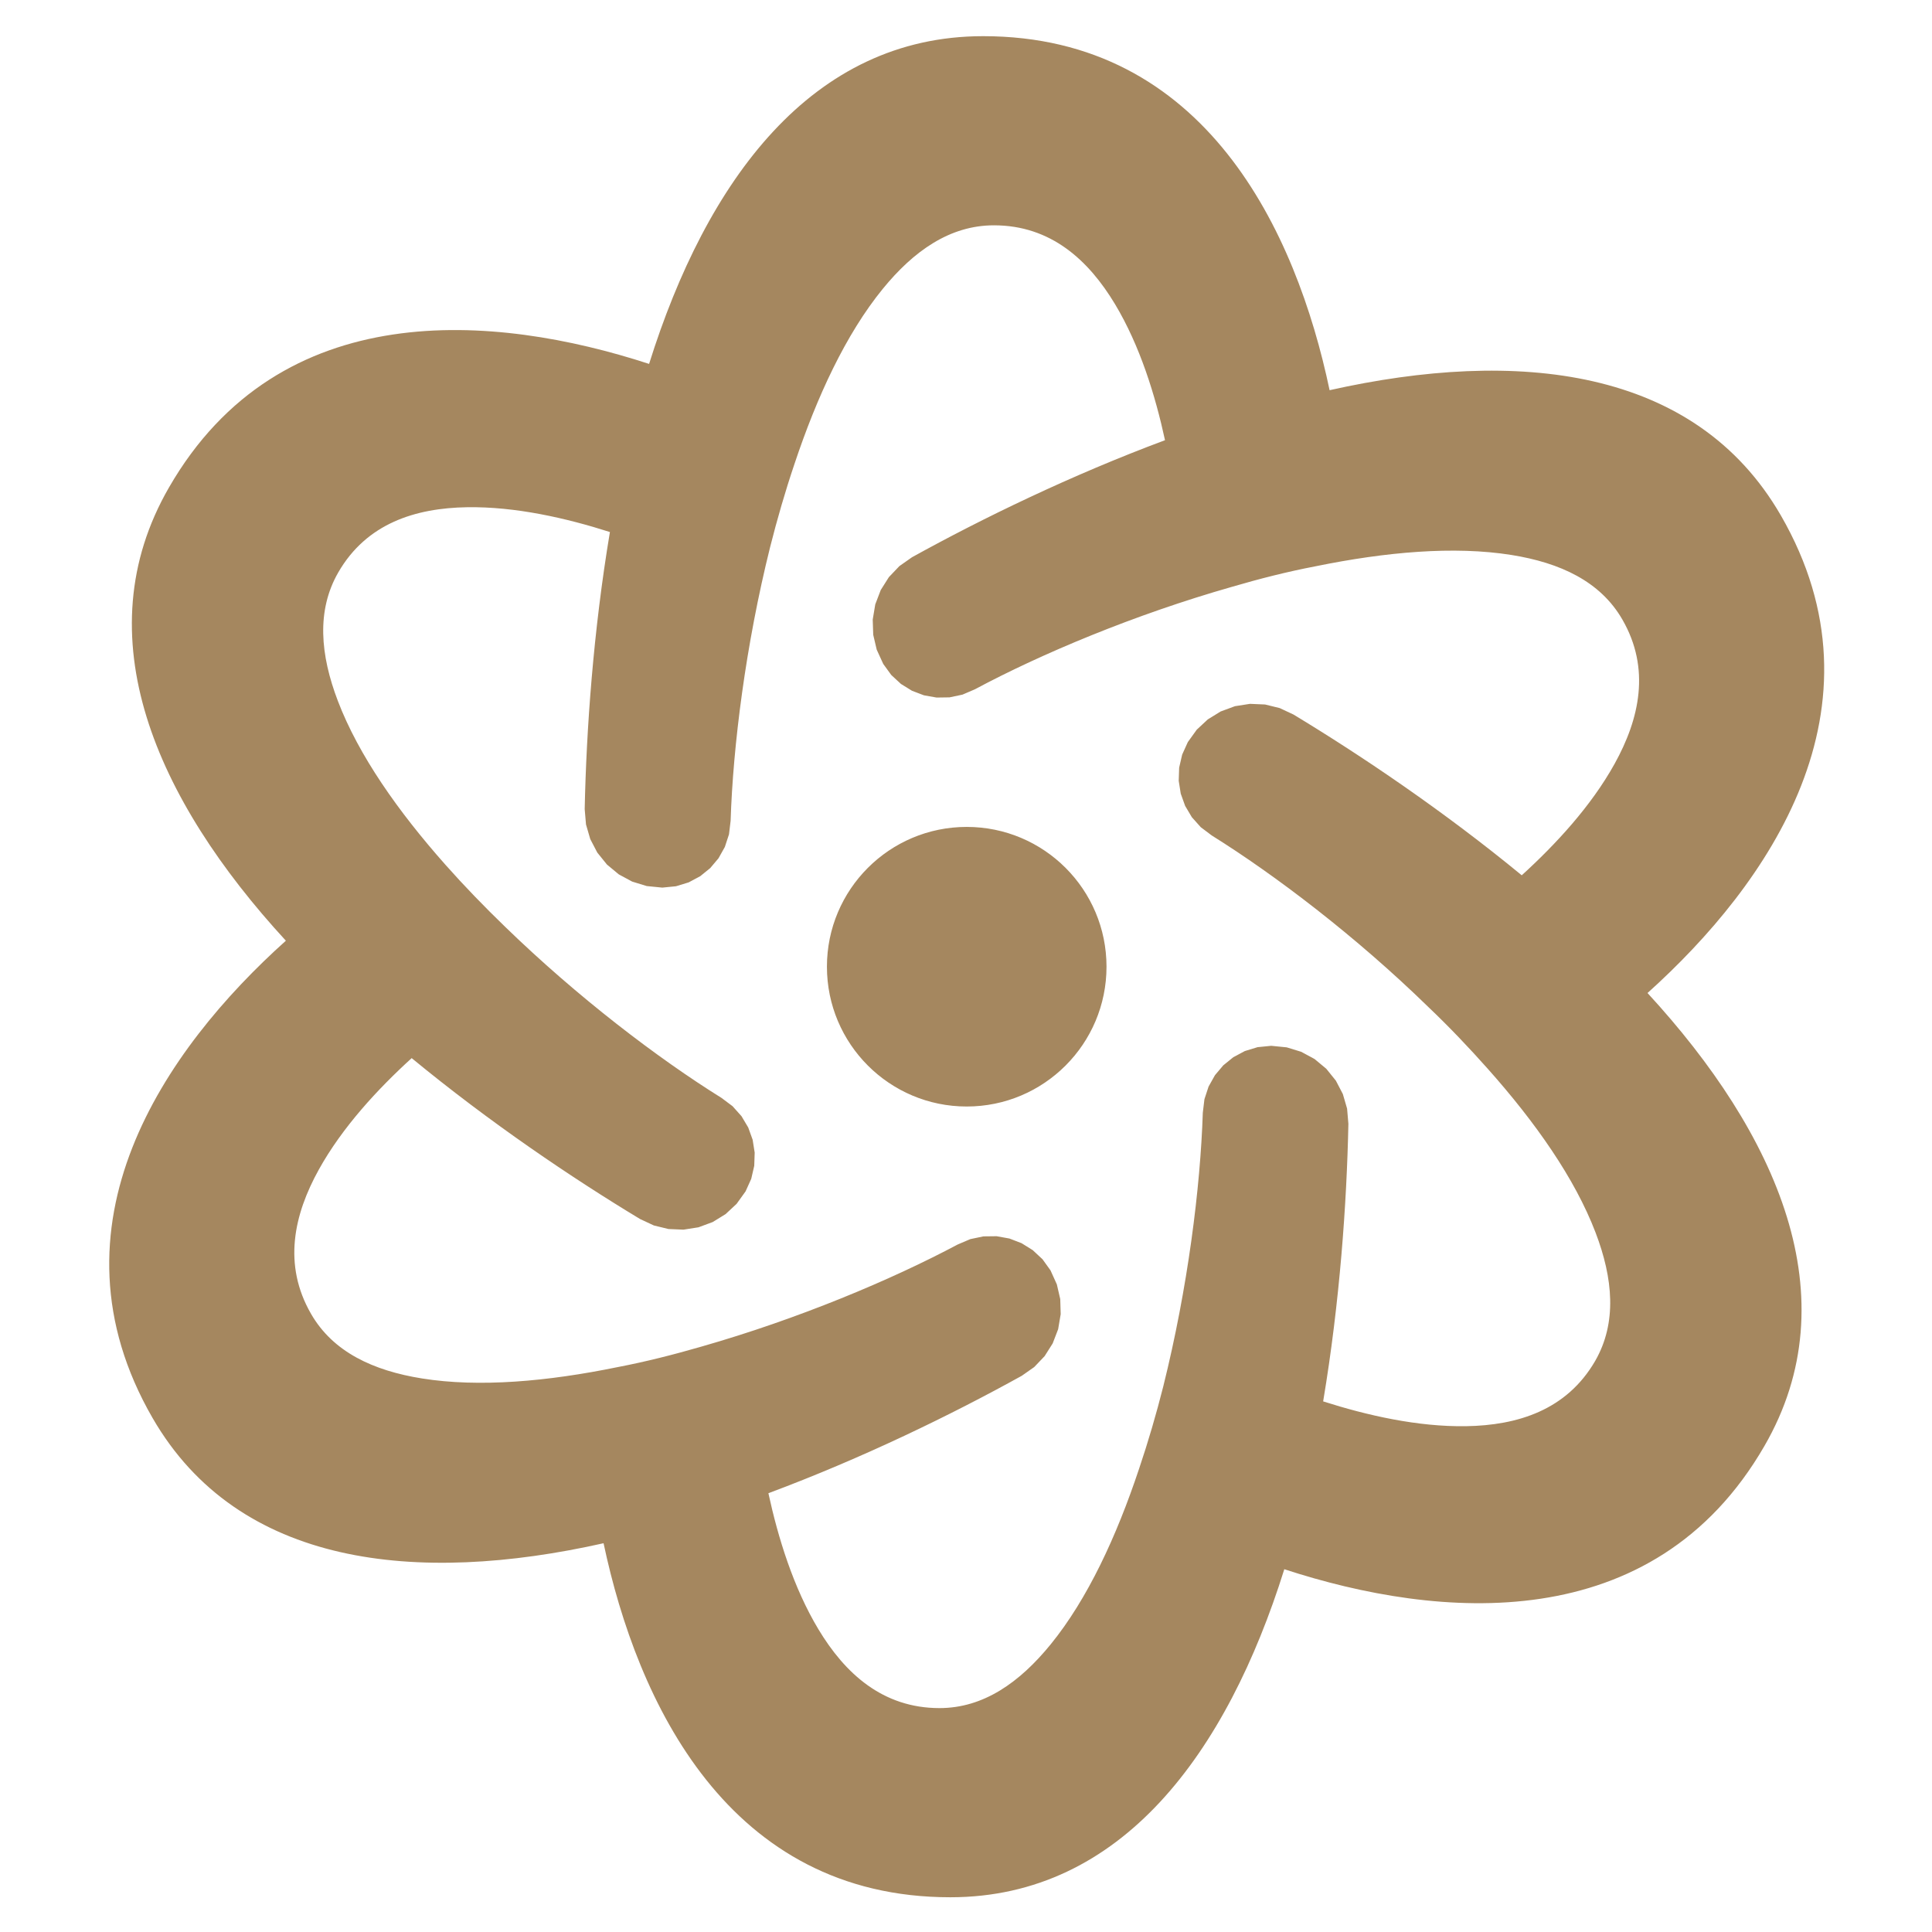 <svg clip-rule="evenodd" fill-rule="evenodd" stroke-linejoin="round" stroke-miterlimit="2" viewBox="0 0 250 250" xmlns="http://www.w3.org/2000/svg"><path fill="rgb(165, 135, 95)" d="m490.109 126.229c31.952 55.358-3.609 106.104-38.34 137.333 37.341 40.573 58.288 87.608 33.616 130.254-31.963 55.36-93.637 49.965-138.059 35.44-16.486 52.62-46.707 94.327-96.043 94.327-63.917 0-90.027-56.134-99.708-101.802-53.748 12.053-105.009 6.73-129.682-36.01-31.956-55.355 3.597-106.095 38.328-137.248-37.33-40.565-58.277-87.594-33.614-130.33 31.957-55.452 93.714-49.985 138.061-35.533 16.489-52.617 46.704-94.243 96.051-94.243 63.912 0 90.03 56.127 99.63 101.801 53.834-12.052 105.09-6.724 129.76 36.011zm-209.993 217.133 1.804 3.99.975 4.226.129 4.335-.732 4.318-1.57 4.088-2.32 3.665-2.992 3.14-3.585 2.515-.066.036c-19.998 11.078-45.597 23.586-72.784 33.726 2.79 12.868 7.208 27.171 14.353 39.079 7.625 12.706 18.492 22.711 34.843 22.711 12.656 0 23.078-7.388 32.007-18.373 10.555-12.985 18.872-30.907 25.371-50.403l.014-.041c2.612-7.74 4.933-15.679 6.965-23.713 7.026-28.194 10.664-57.078 11.363-78.675l.466-3.883 1.194-3.634 1.834-3.273 2.394-2.836 2.883-2.335 3.309-1.768 3.658-1.119 3.892-.388.16.007 4.339.433 4.161 1.277 3.83 2.067 3.38 2.807 2.759 3.421 2.012 3.859 1.217 4.179.374 4.378-.002.074c-.472 22.815-2.472 51.215-7.254 79.743 12.569 4.016 27.187 7.353 41.092 7.132 14.822-.235 28.925-4.618 37.123-18.754 6.323-10.999 5.157-23.723.114-36.934-5.959-15.607-17.315-31.722-30.961-47.051l-.003-.004c-5.411-6.083-11.107-12.077-17.097-17.775l-.103-.099c-20.752-20.233-43.958-37.863-62.206-49.253l-3.151-2.37-2.567-2.877-1.929-3.254-1.265-3.52-.582-3.695.127-3.78.868-3.757 1.625-3.594.015-.019 2.558-3.555 3.176-2.954 3.694-2.275 4.108-1.517 4.327-.676 4.334.187 4.213 1.032 3.965 1.859.062.037c19.533 11.818 43.177 27.754 65.568 46.187 9.773-8.895 19.958-19.895 26.696-32.049 7.181-12.952 10.398-27.344 2.243-41.488l-.004-.008c-6.327-10.992-17.919-16.33-31.885-18.565-16.518-2.642-36.196-.866-56.349 3.254l-.138.027c-7.974 1.529-15.947 3.55-23.821 5.858l-.085.024c-28.05 7.989-54.942 19.302-73.911 29.466l-3.569 1.53-3.715.784-3.725.055-3.629-.641-3.444-1.309-3.17-1.957-2.788-2.578-2.281-3.143-.084-.161-1.825-3.993-1-4.267-.144-4.38.73-4.364 1.579-4.134 2.341-3.705 3.022-3.174 3.623-2.541.069-.038c19.988-11.051 45.575-23.513 72.684-33.62-2.788-12.867-7.205-27.17-14.35-39.078-7.623-12.705-18.49-22.711-34.841-22.711-12.659 0-23.086 7.364-32.015 18.331-10.552 12.96-18.865 30.856-25.363 50.347l-.014.043c-2.614 7.74-4.938 15.774-6.971 23.809-7.029 28.211-10.664 57.114-11.358 78.716l-.466 3.875-1.19 3.626-1.83 3.266-2.388 2.829-2.877 2.331-3.302 1.764-3.649 1.117-3.884.387-.173-.007-4.366-.436-4.186-1.285-3.852-2.079-3.401-2.825-2.775-3.441-2.023-3.882-1.223-4.204-.376-4.405.002-.074c.477-22.792 2.479-51.136 7.252-79.607-12.569-4.016-27.184-7.353-41.08-7.132-14.803.235-28.881 4.612-37.033 18.743-6.33 11.003-5.164 23.732-.118 36.959 5.961 15.624 17.32 31.768 30.97 47.148 5.428 6.114 11.151 12.019 17.062 17.736l.017.016c20.84 20.238 43.985 37.875 62.288 49.263l3.158 2.367 2.574 2.877 1.935 3.255 1.27 3.523.586 3.699-.126 3.784-.868 3.761-1.626 3.598-.031.044-2.551 3.548-3.169 2.949-3.684 2.272-4.099 1.517-4.317.678-4.325-.183-4.205-1.025-3.96-1.849-.065-.039c-19.591-11.823-43.204-27.774-65.608-46.228-9.773 8.895-19.959 19.895-26.697 32.048-7.181 12.952-10.398 27.344-2.242 41.487l.005.009c6.326 10.992 17.919 16.33 31.874 18.565 16.502 2.642 36.151.866 56.252-3.253l.144-.028c7.988-1.532 15.974-3.557 23.962-5.869l.038-.011c27.865-7.961 54.66-19.225 73.688-29.362l3.626-1.544 3.774-.785 3.78-.044 3.681.663 3.49 1.341 3.21 1.998 2.82 2.628 2.301 3.201zm-24.113-127.562c22.197 0 40.195 17.988 40.195 40.194s-17.998 40.206-40.195 40.206c-22.2 0-40.199-18-40.199-40.206 0-22.205 17.998-40.194 40.199-40.194z" transform="matrix(.45 0 0 .45 9.892 9.892)"/></svg>